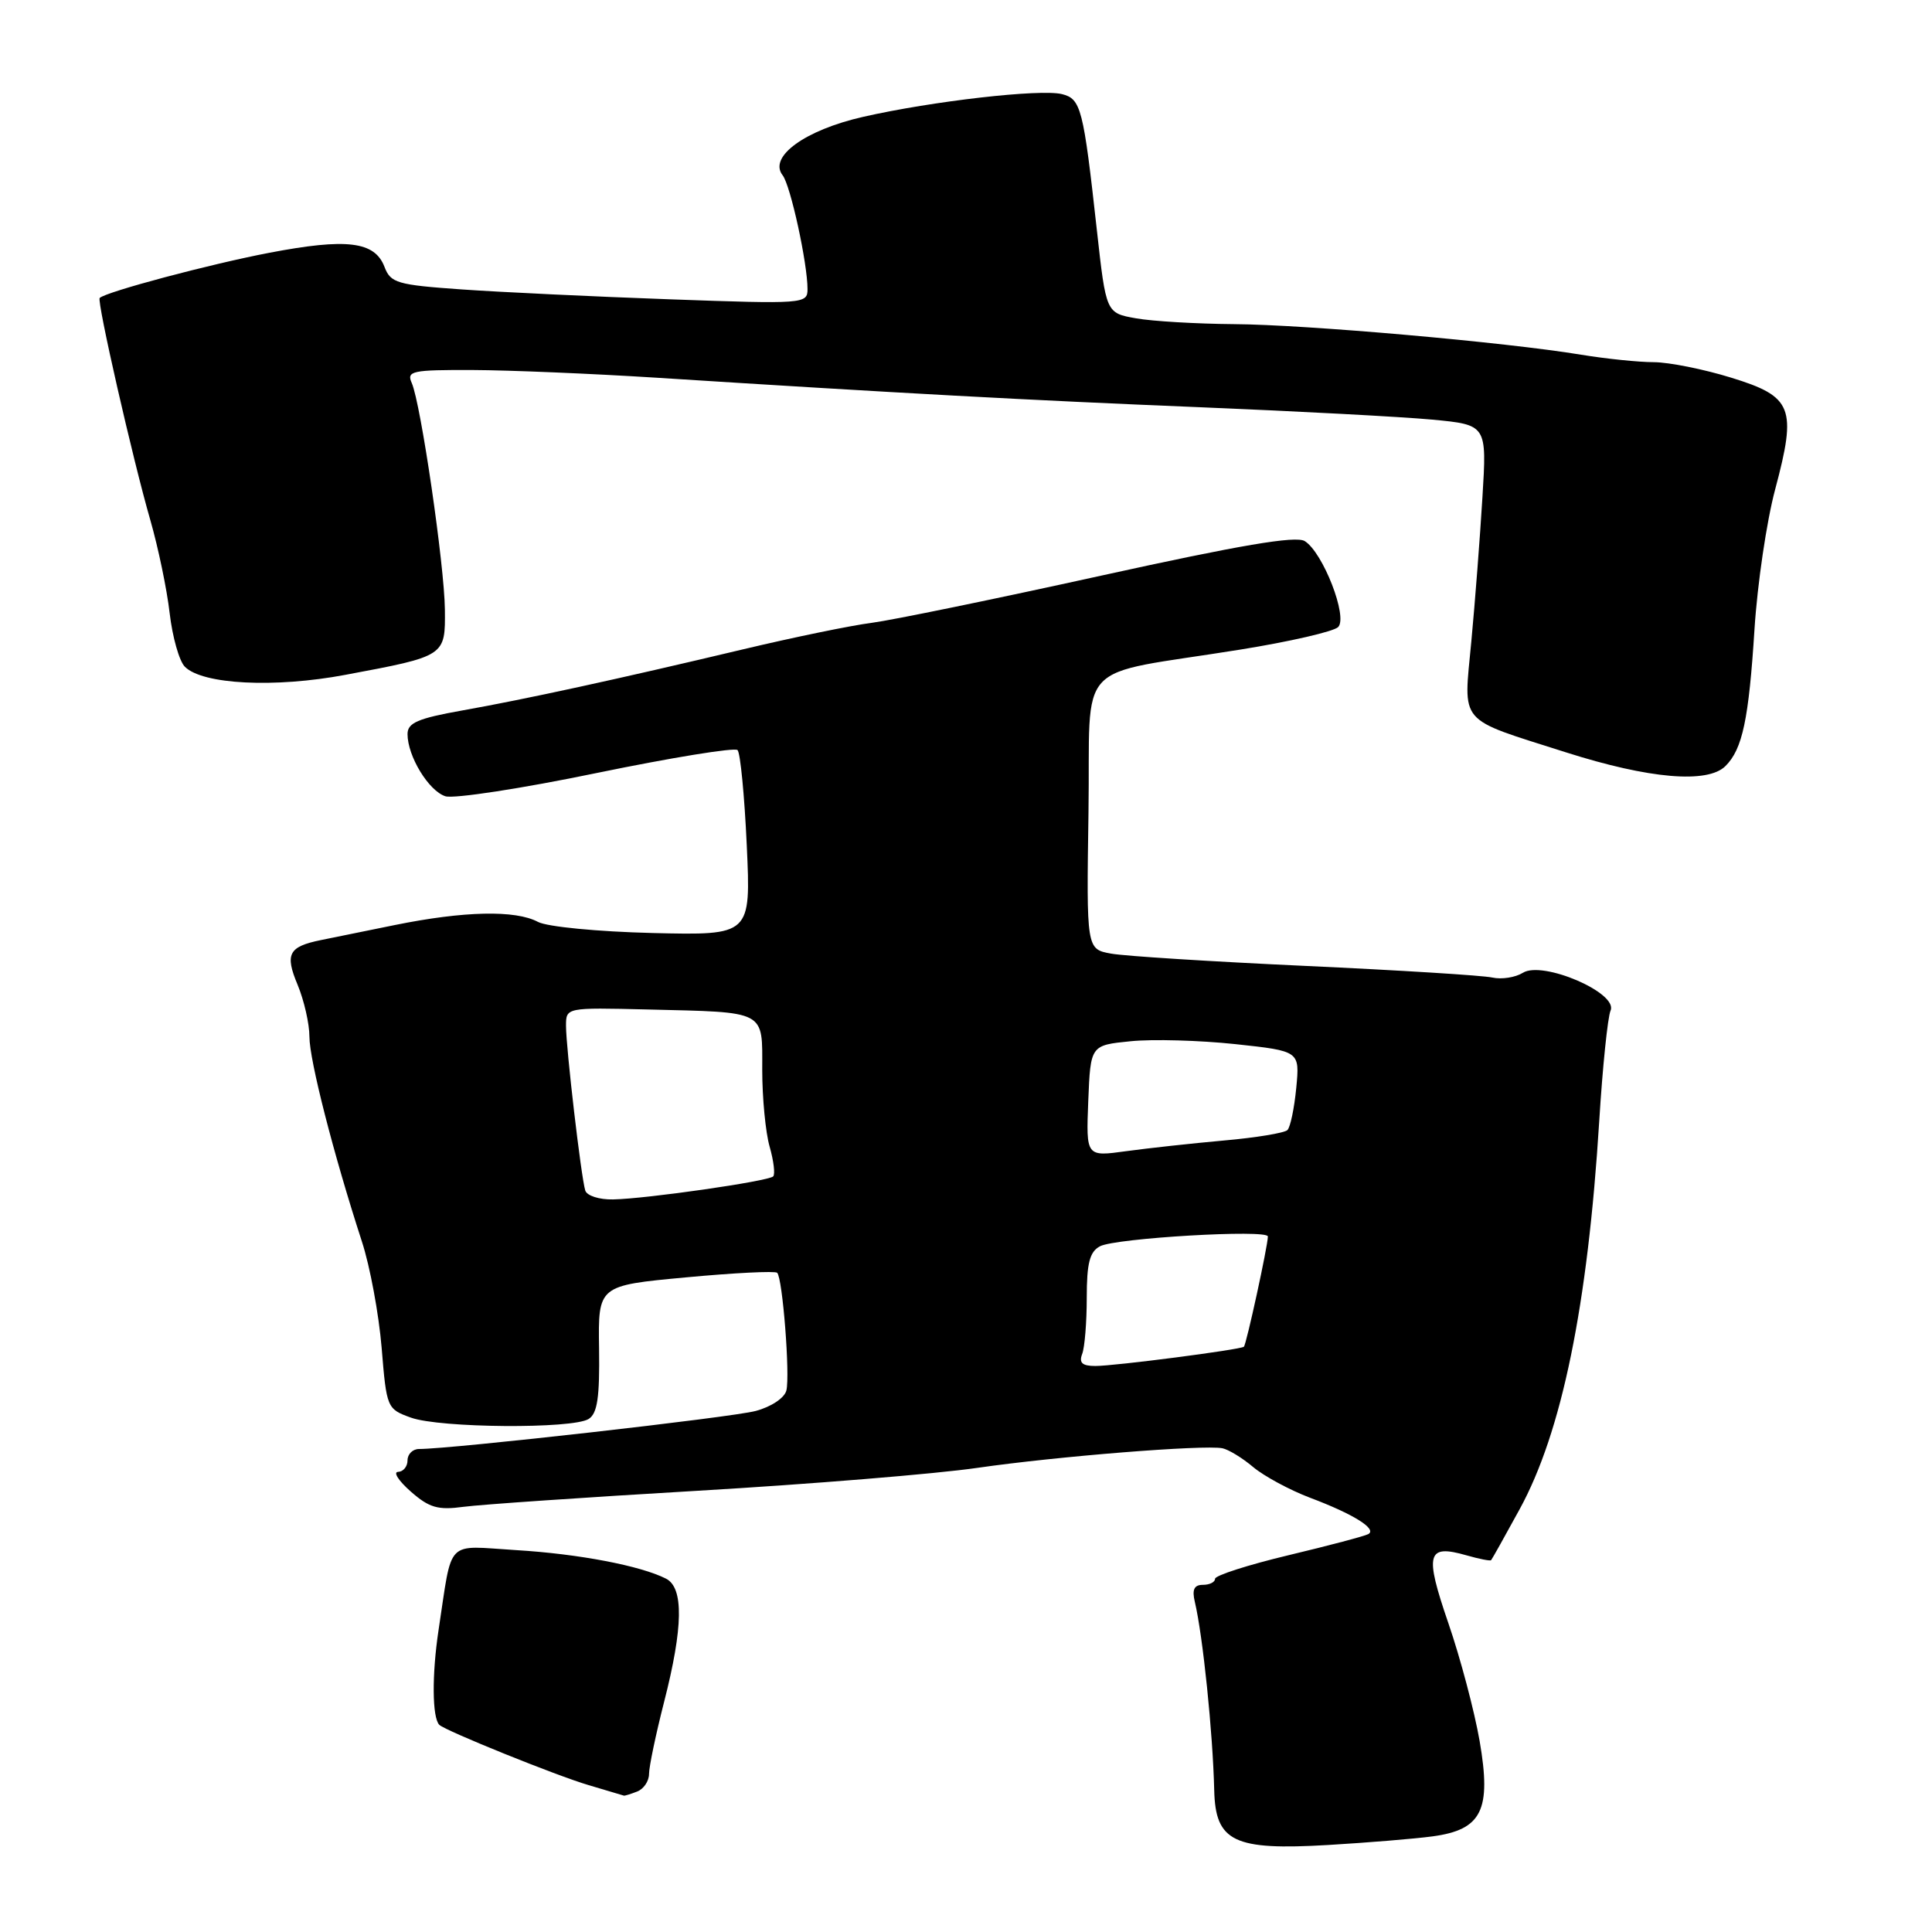 <?xml version="1.0" encoding="UTF-8" standalone="no"?>
<!DOCTYPE svg PUBLIC "-//W3C//DTD SVG 1.1//EN" "http://www.w3.org/Graphics/SVG/1.1/DTD/svg11.dtd" >
<svg xmlns="http://www.w3.org/2000/svg" xmlns:xlink="http://www.w3.org/1999/xlink" version="1.1" viewBox="0 0 256 256">
 <g >
 <path fill="currentColor"
d=" M 189.81 243.33 C 196.36 242.45 197.64 239.86 196.06 230.70 C 195.37 226.74 193.51 219.70 191.91 215.06 C 188.74 205.82 189.07 204.59 194.32 206.09 C 196.00 206.57 197.46 206.86 197.58 206.73 C 197.70 206.60 199.40 203.57 201.36 199.98 C 206.95 189.77 210.39 173.00 211.91 148.50 C 212.35 141.35 213.03 134.78 213.41 133.90 C 214.42 131.56 204.41 127.26 201.79 128.90 C 200.79 129.52 198.97 129.80 197.74 129.53 C 196.51 129.25 185.38 128.56 173.00 127.99 C 160.62 127.42 149.03 126.69 147.23 126.36 C 143.96 125.77 143.96 125.77 144.23 107.65 C 144.54 86.89 141.94 89.68 164.37 86.07 C 170.90 85.02 176.72 83.68 177.31 83.09 C 178.63 81.77 175.31 73.22 172.89 71.70 C 171.72 70.96 164.34 72.22 145.89 76.28 C 131.92 79.36 118.25 82.17 115.50 82.53 C 112.75 82.88 105.10 84.46 98.50 86.03 C 81.76 90.01 69.73 92.63 61.25 94.14 C 55.36 95.19 54.00 95.78 54.00 97.27 C 54.00 100.20 56.80 104.80 59.02 105.51 C 60.14 105.86 69.16 104.48 79.05 102.43 C 88.95 100.39 97.35 99.02 97.73 99.39 C 98.10 99.77 98.65 105.44 98.95 112.01 C 99.50 123.94 99.50 123.94 86.48 123.63 C 79.17 123.45 72.50 122.80 71.29 122.16 C 68.30 120.56 61.48 120.71 52.28 122.58 C 48.00 123.45 43.60 124.35 42.50 124.57 C 38.24 125.44 37.73 126.42 39.43 130.48 C 40.29 132.55 41.00 135.65 41.00 137.37 C 41.00 140.47 44.20 152.96 47.95 164.50 C 49.03 167.80 50.20 174.14 50.57 178.59 C 51.22 186.57 51.28 186.70 54.44 187.84 C 58.28 189.23 75.88 189.36 78.00 188.02 C 79.16 187.29 79.47 185.15 79.38 178.70 C 79.25 170.34 79.25 170.34 90.88 169.26 C 97.27 168.66 102.72 168.39 102.98 168.65 C 103.70 169.36 104.70 182.22 104.20 184.24 C 103.96 185.23 102.20 186.41 100.13 186.96 C 97.00 187.81 59.86 192.00 55.52 192.00 C 54.69 192.00 54.00 192.68 54.00 193.50 C 54.00 194.32 53.44 195.01 52.75 195.03 C 52.06 195.05 52.82 196.22 54.43 197.64 C 56.88 199.79 58.03 200.12 61.43 199.66 C 63.67 199.36 77.65 198.40 92.50 197.53 C 107.35 196.66 124.00 195.30 129.50 194.50 C 140.08 192.97 159.50 191.42 161.97 191.90 C 162.77 192.06 164.62 193.18 166.06 194.40 C 167.51 195.61 170.90 197.44 173.59 198.46 C 179.31 200.61 182.49 202.59 181.32 203.27 C 180.87 203.53 176.11 204.79 170.75 206.07 C 165.39 207.35 161.00 208.76 161.00 209.20 C 161.00 209.64 160.28 210.00 159.39 210.00 C 158.23 210.00 157.93 210.63 158.32 212.25 C 159.39 216.77 160.71 229.61 160.89 237.22 C 161.05 244.04 163.49 245.21 176.00 244.47 C 181.22 244.16 187.44 243.65 189.81 243.33 Z  M 84.42 237.39 C 85.29 237.06 86.00 236.01 86.00 235.05 C 86.00 234.10 86.90 229.80 88.00 225.50 C 90.53 215.62 90.61 210.38 88.25 209.18 C 84.89 207.47 76.69 205.90 68.41 205.40 C 58.90 204.82 59.99 203.70 58.11 216.00 C 57.22 221.90 57.26 227.59 58.21 228.55 C 59.00 229.33 73.74 235.29 78.00 236.54 C 80.47 237.27 82.58 237.90 82.67 237.93 C 82.76 237.97 83.55 237.73 84.42 237.39 Z  M 228.64 101.50 C 230.89 99.25 231.72 95.34 232.48 83.37 C 232.86 77.39 234.09 69.05 235.22 64.84 C 238.11 54.01 237.54 52.55 229.38 50.04 C 225.76 48.92 221.15 48.00 219.14 47.99 C 217.14 47.99 212.80 47.54 209.50 47.00 C 199.47 45.34 173.05 43.01 163.50 42.95 C 158.55 42.91 152.71 42.57 150.53 42.18 C 146.56 41.48 146.56 41.48 145.34 30.49 C 143.55 14.31 143.24 13.10 140.71 12.47 C 137.86 11.76 123.52 13.40 114.38 15.48 C 106.67 17.23 101.79 20.77 103.70 23.22 C 104.75 24.56 107.00 34.88 107.00 38.32 C 107.00 40.26 106.52 40.30 88.75 39.66 C 78.71 39.30 66.30 38.71 61.17 38.35 C 52.62 37.75 51.76 37.50 50.95 35.37 C 49.66 31.98 45.95 31.53 35.66 33.50 C 27.78 35.01 14.11 38.65 13.21 39.48 C 12.80 39.85 17.60 60.90 19.92 68.92 C 20.96 72.54 22.12 78.09 22.48 81.25 C 22.85 84.41 23.75 87.61 24.50 88.35 C 26.84 90.70 36.40 91.18 45.76 89.42 C 59.06 86.93 59.01 86.96 58.95 80.77 C 58.89 74.90 55.76 53.47 54.56 50.75 C 53.85 49.16 54.57 49.00 62.64 49.03 C 67.51 49.05 78.47 49.51 87.00 50.05 C 119.12 52.10 136.19 53.03 159.00 53.96 C 171.93 54.49 185.77 55.23 189.76 55.60 C 197.02 56.29 197.02 56.29 196.43 65.89 C 196.11 71.18 195.45 79.77 194.96 84.98 C 193.92 96.16 192.99 95.06 207.50 99.69 C 218.52 103.20 226.27 103.87 228.64 101.50 Z  M 143.39 179.42 C 143.73 178.55 144.00 175.19 144.00 171.95 C 144.00 167.37 144.39 165.86 145.75 165.14 C 147.80 164.05 168.00 162.87 168.00 163.84 C 168.00 165.06 165.14 178.20 164.82 178.45 C 164.30 178.85 147.72 181.00 145.14 181.00 C 143.40 181.00 142.95 180.58 143.39 179.42 Z  M 77.55 157.75 C 77.00 155.99 75.00 138.86 75.00 135.93 C 75.00 133.50 75.00 133.50 85.75 133.76 C 101.71 134.15 101.00 133.78 101.00 141.78 C 101.00 145.48 101.44 150.06 101.98 151.94 C 102.52 153.83 102.73 155.60 102.45 155.88 C 101.81 156.52 85.66 158.85 81.22 158.93 C 79.41 158.97 77.76 158.44 77.55 157.75 Z  M 144.20 145.89 C 144.50 138.50 144.50 138.50 149.81 137.97 C 152.73 137.67 158.97 137.85 163.67 138.35 C 172.23 139.27 172.23 139.27 171.76 144.16 C 171.50 146.84 170.98 149.36 170.59 149.74 C 170.21 150.12 166.43 150.75 162.20 151.12 C 157.96 151.50 152.12 152.14 149.20 152.54 C 143.91 153.27 143.91 153.27 144.20 145.89 Z "/>
</g>
</svg>